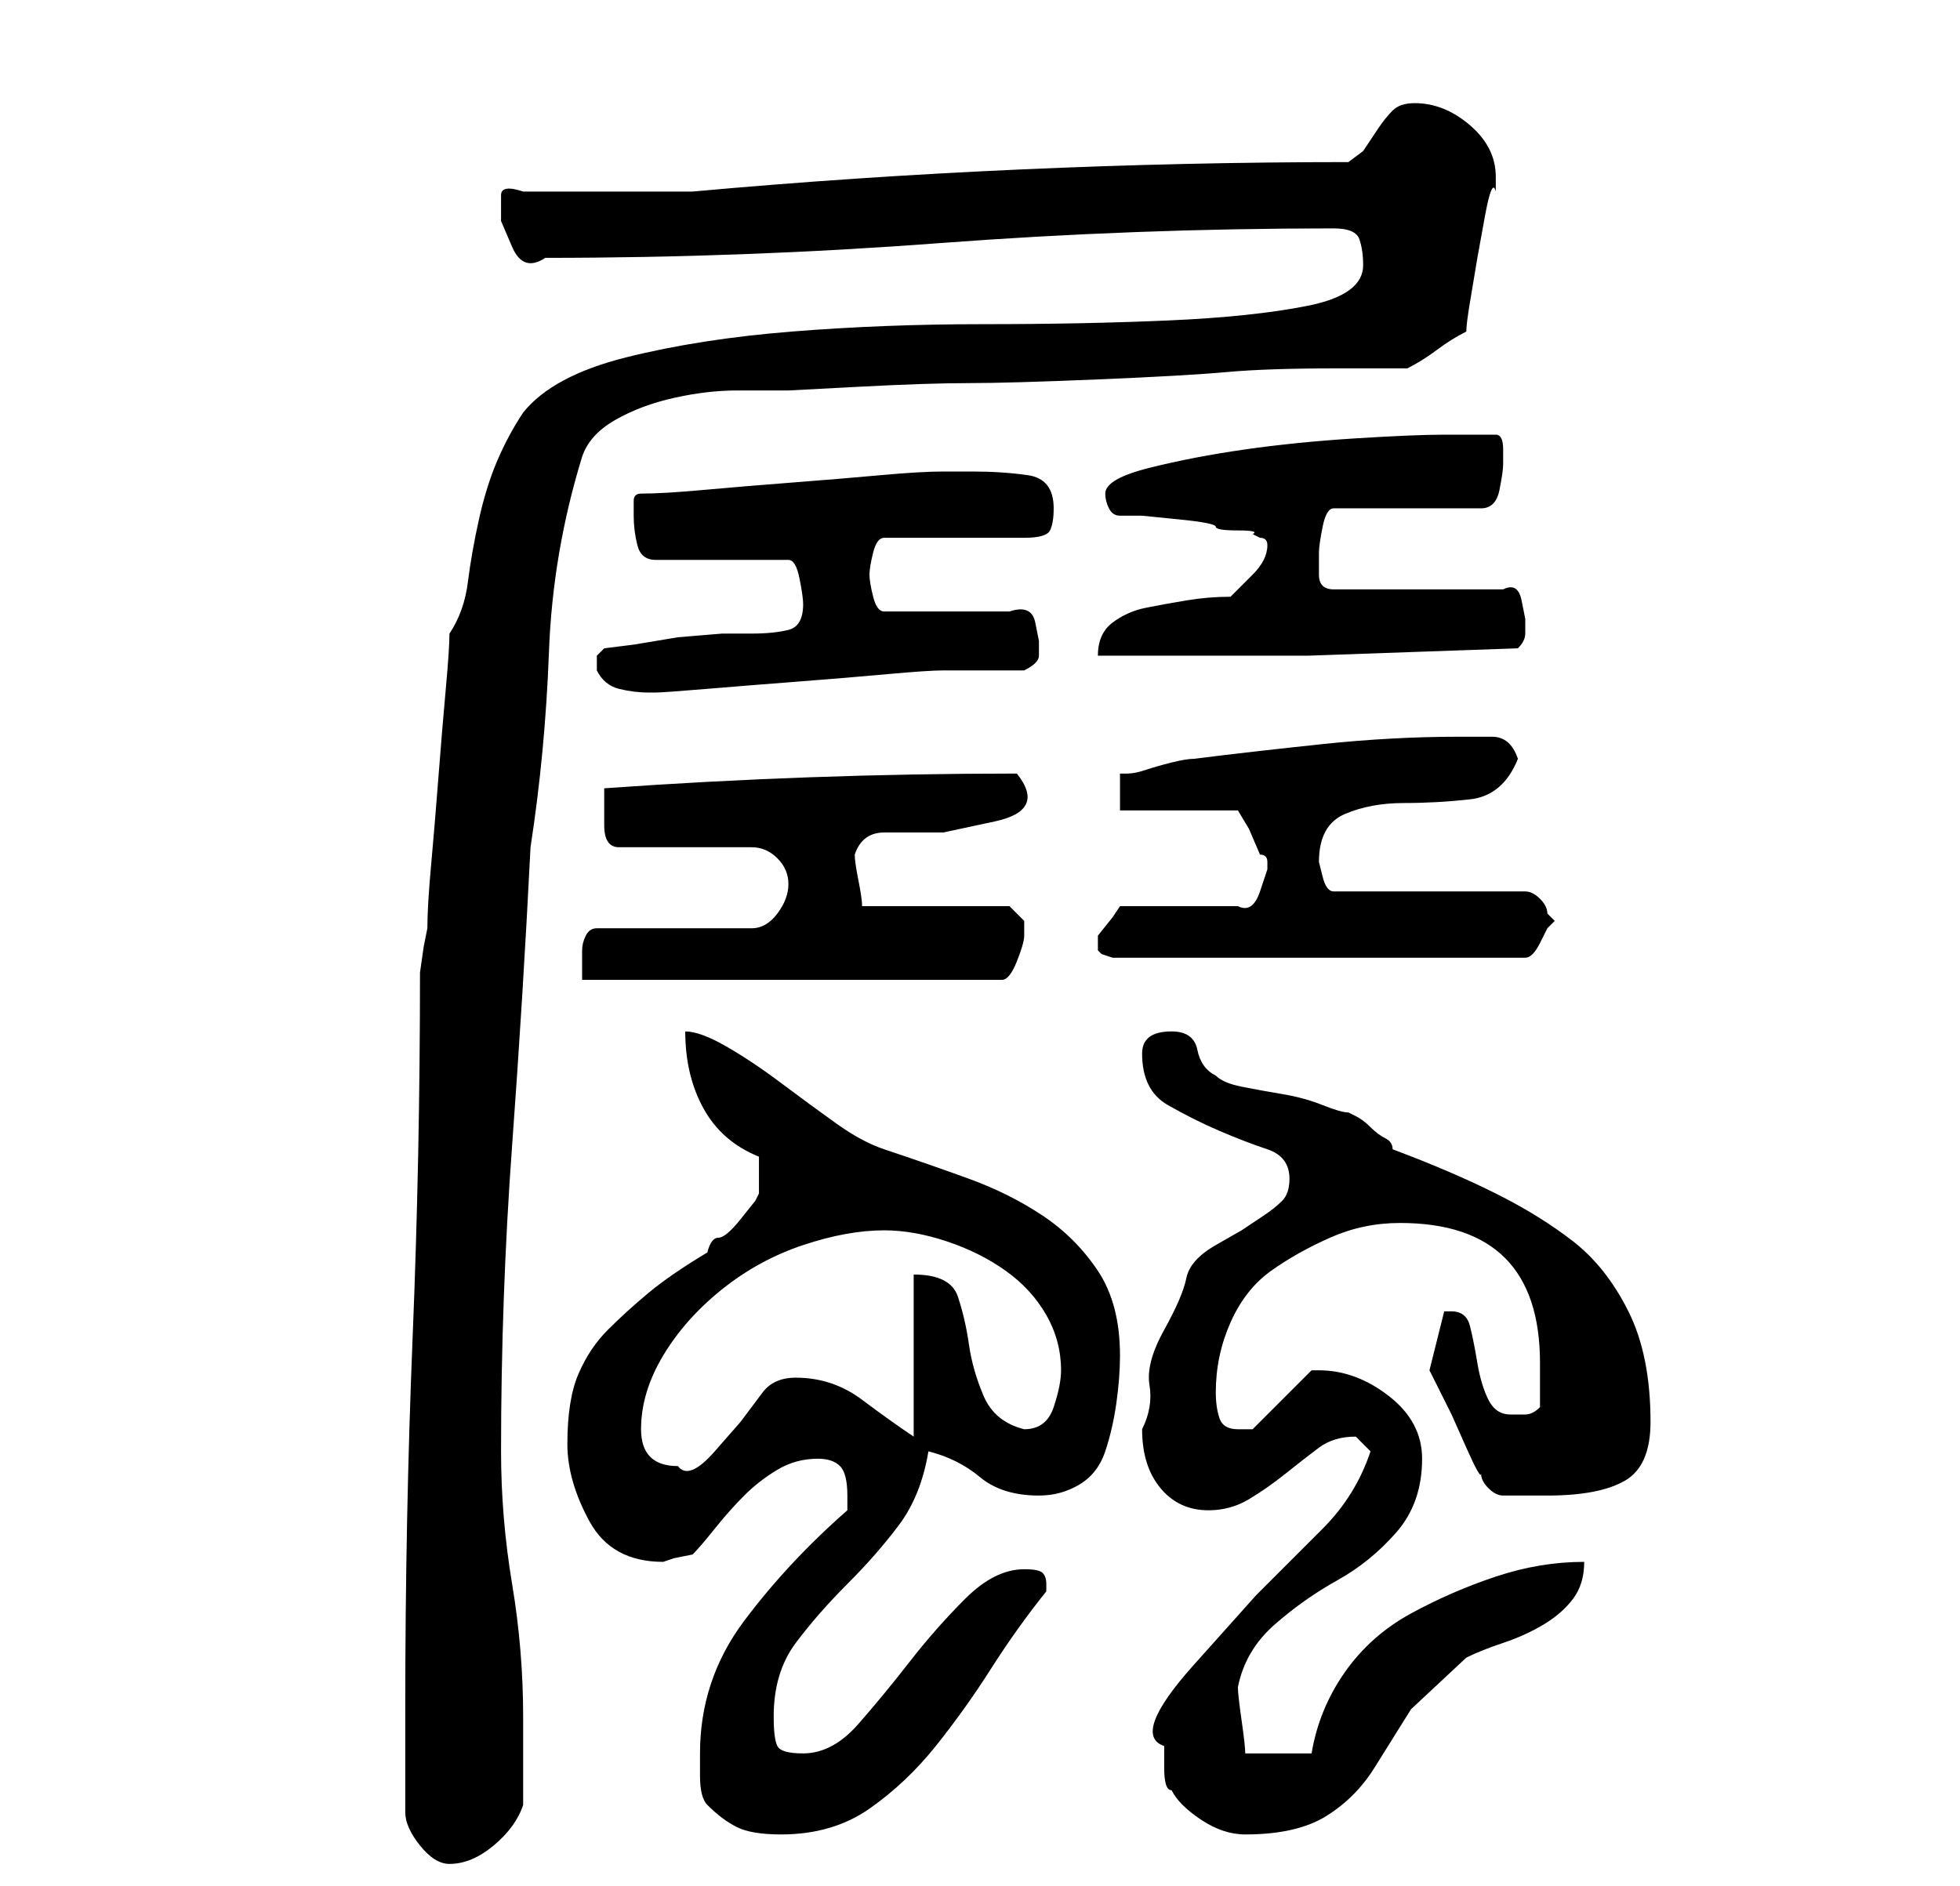 <?xml version="1.0" standalone="no"?>
<!DOCTYPE svg PUBLIC "-//W3C//DTD SVG 1.1//EN" "http://www.w3.org/Graphics/SVG/1.1/DTD/svg11.dtd" >
<svg xmlns="http://www.w3.org/2000/svg" xmlns:xlink="http://www.w3.org/1999/xlink" version="1.1" viewBox="-10 0 266 256">
   <path fill="currentColor"
d="M45 246q0 2 2 4.5t4 2.5q3 0 6 -2.5t4 -5.5v-2.5v-3.5v-3v-3q0 -9 -1.5 -18t-1.5 -18q0 -21 1.5 -41.5t2.5 -40.5q2 -13 2.5 -26.5t4.5 -26.5q1 -3 4.5 -5t8 -3t8.5 -1h7t9.5 -0.5t15 -0.5t17.5 -0.5t17.5 -1t15 -0.5h9.5q2 -1 4 -2.5t4 -2.5q0 -1 0.5 -4l1 -6t1 -5.5
t1.5 -3.5v-2q0 -4 -3.5 -7t-7.5 -3q-2 0 -3 1t-2 2.5l-2 3t-2 1.5q-22 0 -44.5 1t-44.5 3h-23q-3 -1 -3 0.5v3.5t1.5 3.5t4.5 1.5q27 0 53.5 -2t53.5 -2q3 0 3.5 1.5t0.5 3.5q0 4 -7.5 5.5t-19 2t-25 0.5t-26 1t-22.5 3.5t-14 7.5q-2 3 -3.5 6.5t-2.5 8t-1.5 8.5t-2.5 7
q0 2 -0.5 7.5t-1 12t-1 12t-0.5 8.5l-0.5 2.5t-0.5 3.5q0 25 -1 49.5t-1 50.5v14zM86 245q2 2 4 3t6 1q7 0 12 -3.5t9 -8.5t7.5 -10.5t7.5 -10.5v-1q0 -1 -0.5 -1.5t-2.5 -0.5q-4 0 -8 4t-7.5 8.5t-7 8.5t-7.5 4q-3 0 -3.5 -1t-0.5 -4q0 -6 3 -10t7 -8t7 -8t4 -10q4 1 7 3.5
t8 2.5q3 0 5.5 -1.5t3.5 -4.5t1.5 -6.5t0.5 -6.5q0 -7 -3 -11.5t-7.5 -7.5t-10 -5t-11.5 -4q-3 -1 -6.5 -3.5t-7.5 -5.5t-7.5 -5t-5.5 -2q0 6 2.5 10.5t7.5 6.5v5l-0.5 1t-2 2.5t-3 2.5t-1.5 2q-5 3 -8 5.5t-5.5 5t-4 6t-1.5 9.5q0 5 3 10.5t10 5.5l1.5 -0.5t2.5 -0.5
q1 -1 3 -3.5t4 -4.5t4.5 -3.5t5.5 -1.5q2 0 3 1t1 4v1v1q-8 7 -14 15t-6 18v3q0 3 1 4zM149 243q1 2 4 4t6 2q7 0 11 -2.5t6.5 -6.5l5 -8t7.5 -7q2 -1 5 -2t5.5 -2.5t4 -3.5t1.5 -5q-6 0 -12 2t-11.5 5t-9 8t-4.5 11h-9q0 -1 -0.5 -4.5t-0.5 -4.5q1 -5 5 -8.5t8.5 -6t8 -6.5
t3.5 -10q0 -5 -4.5 -8.5t-9.5 -3.5h-0.5h-0.5l-8 8h-2q-2 0 -2.5 -1.5t-0.5 -3.5q0 -5 2 -9.5t5.5 -7t8 -4.5t9.5 -2q19 0 19 19v6q-1 1 -2 1h-2q-2 0 -3 -2t-1.5 -5t-1 -5t-2.5 -2h-1v0l-2 8l1 2l2 4t2 4.5t2 3.5q0 1 1 2t2 1h6q7 0 10.5 -2t3.5 -8q0 -9 -3 -15t-7.5 -9.5
t-10.5 -6.5t-14 -6q0 -1 -1 -1.5t-2 -1.5t-2 -1.5l-1 -0.5q-1 0 -3.5 -1t-5.5 -1.5t-5.5 -1t-3.5 -1.5q-2 -1 -2.5 -3.5t-3.5 -2.5q-4 0 -4 3q0 5 3.5 7t7 3.5t6.5 2.5t3 4q0 2 -1 3t-2.5 2l-3 2t-3.5 2t-4 4.5t-3 7t-2 7.5t-1 6q0 5 2.5 8t6.5 3q3 0 5.5 -1.5t5 -3.5
t4.5 -3.5t5 -1.5v0l1.5 1.5l0.5 0.5q-2 6 -6.5 10.5l-9 9t-8.5 9.5t-4 11v3q0 3 1 3zM77 194q0 -5 3 -10t8 -9t11 -6t11 -2q4 0 8.5 1.5t8 4t5.5 6t2 7.5q0 2 -1 5t-4 3q-4 -1 -5.5 -4.5t-2 -7t-1.5 -6.5t-6 -3v22q-3 -2 -7 -5t-9 -3q-3 0 -4.5 2l-3 4t-3.5 4t-5 2
q-5 0 -5 -5zM97 120q0 2 -1.5 4t-3.5 2h-21q-1 0 -1.5 1t-0.5 2v2v2h57q1 0 2 -2.5t1 -3.5v-2t-2 -2h-20q0 -1 -0.5 -3.5t-0.5 -3.5q1 -3 4 -3h8t7 -1.5t3 -6.5q-14 0 -28 0.5t-28 1.5v1v2v2q0 3 2 3h18q2 0 3.5 1.5t1.5 3.5zM139 128v1l0.5 0.5t1.5 0.5h56q1 0 2 -2l1 -2
l0.5 -0.5l0.5 -0.5l-1 -1q0 -1 -1 -2t-2 -1h-26q-1 0 -1.5 -2l-0.5 -2q0 -5 3.5 -6.5t8 -1.5t9 -0.5t6.5 -5.5q-1 -3 -3.5 -3h-4.5q-9 0 -18.5 1t-17.5 2q-1 0 -3 0.5t-3.5 1t-2.5 0.5h-1v5h16l1.5 2.5t1.5 3.5q1 0 1 1v1t-1 3t-3 2h-16l-1 1.5t-2 2.5v1zM71 90v1q1 2 3 2.5
t4 0.5h1q1 0 7 -0.5t12.5 -1t12 -1t7.5 -0.5h11q2 -1 2 -2v-2t-0.5 -2.5t-3.5 -1.5h-17q-1 0 -1.5 -2t-0.5 -3t0.5 -3t1.5 -2h19q3 0 3.5 -1t0.5 -3q0 -4 -3.5 -4.5t-7.5 -0.5h-2.5h-1.5q-3 0 -8.5 0.5t-12 1t-12 1t-8.5 0.5q-1 0 -1 1v2q0 2 0.5 4t2.5 2h18q1 0 1.5 2.5
t0.5 3.5q0 3 -2 3.5t-5 0.5h-4t-6 0.5l-6 1t-4 0.5l-0.5 0.5l-0.5 0.5v1zM157 81q-3 0 -6 0.5t-5.5 1t-4.5 2t-2 4.5h28.5t28.5 -1q1 -1 1 -2v-2t-0.5 -2.5t-2.5 -1.5h-23q-2 0 -2 -2v-3q0 -1 0.5 -3.5t1.5 -2.5h20q2 0 2.5 -2.5t0.5 -3.5v-2q0 -2 -1 -2h-7q-4 0 -12 0.5
t-15 1.5t-13 2.5t-6 3.5q0 1 0.5 2t1.5 1h3t5 0.5t5 1t3 0.5t2 0.5l1 0.5q1 0 1 1q0 2 -2 4z" />
</svg>

